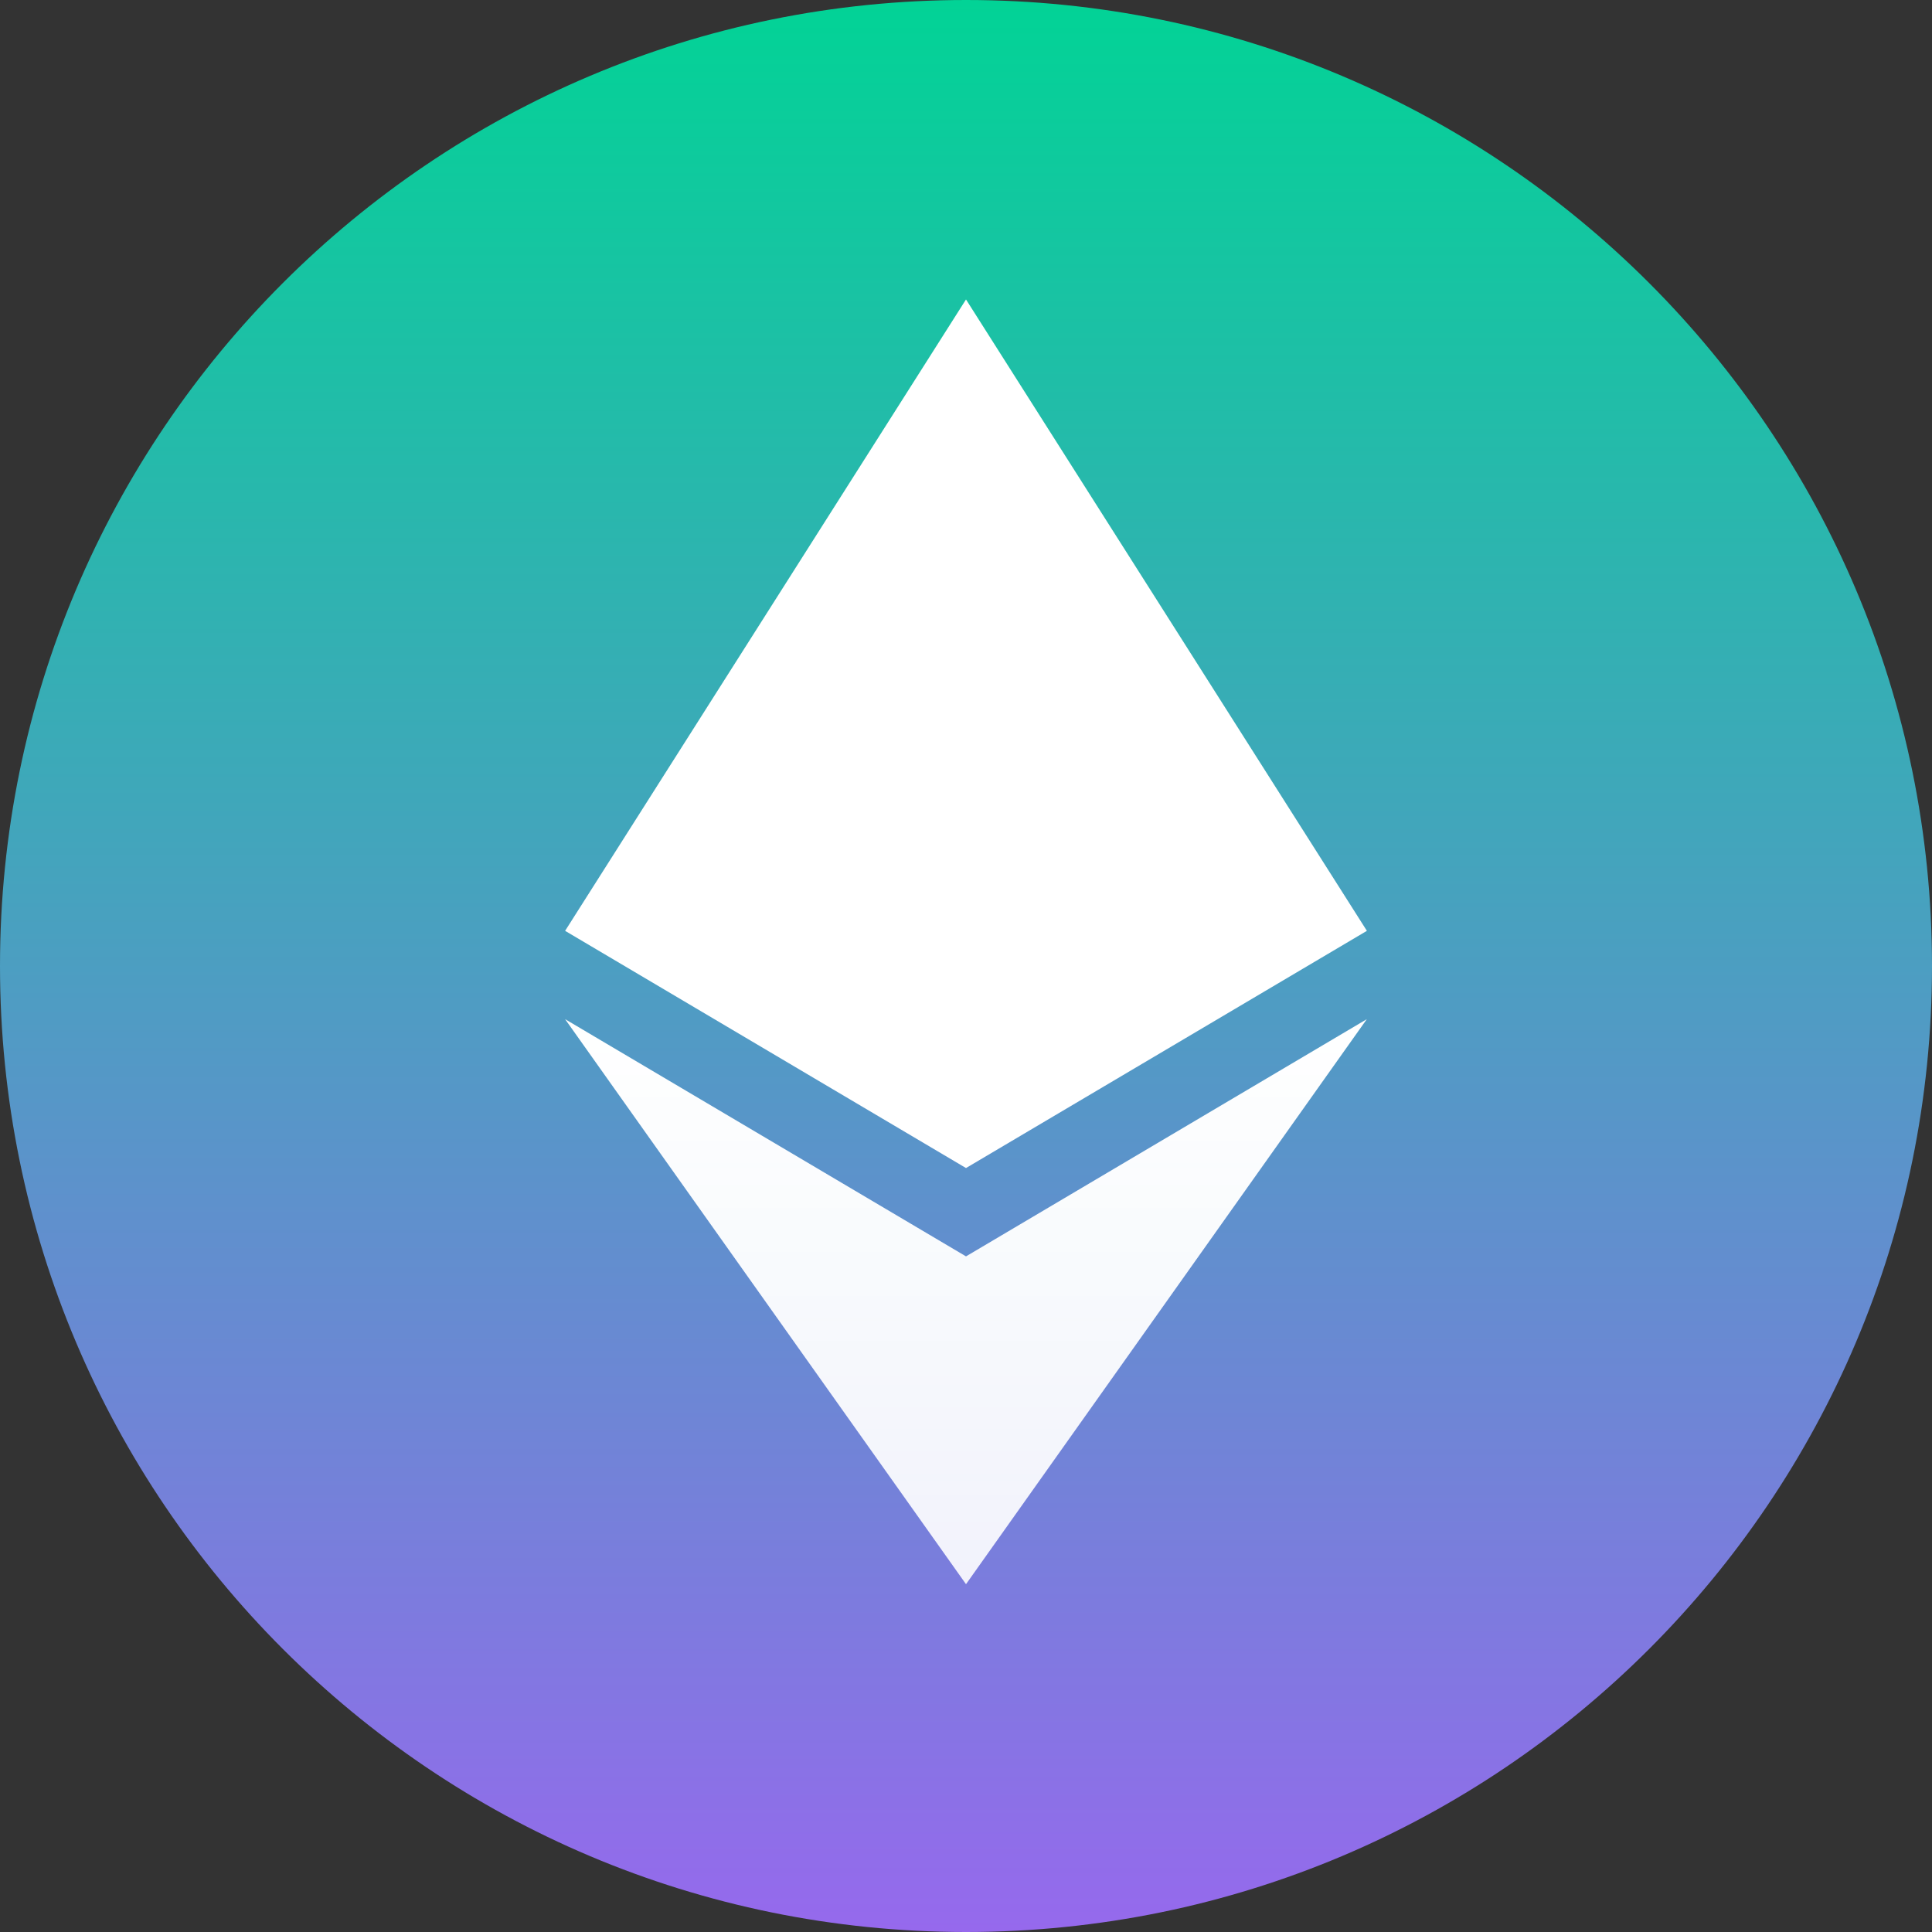<svg width="40" height="40" viewBox="0 0 40 40" fill="none" xmlns="http://www.w3.org/2000/svg">
<rect x="0" y="0" width="40" height="40" fill="#333333" stroke="none"/>
<path fill-rule="evenodd" clip-rule="evenodd" d="M20 40C31.046 40 40 31.046 40 20C40 8.954 31.046 0 20 0C8.954 0 0 8.954 0 20C0 31.046 8.954 40 20 40Z" fill="url(#paint0_linear)"/>
<path d="M11.7 21.101L20 26.012L28.298 21.101L20 32.799L11.7 21.101Z" fill="url(#paint1_linear)"/>
<path d="M20 24.183L11.7 19.272L20 6.2L28.3 19.272L20 24.183Z" fill="white"/>
<defs>
<linearGradient id="paint0_linear" x1="-5.36442e-05" y1="0" x2="-5.36442e-05" y2="40" gradientUnits="userSpaceOnUse">
<stop stop-color="#02D396"/>
<stop offset="1" stop-color="#9669ED"/>
</linearGradient>
<linearGradient id="paint1_linear" x1="19.999" y1="21.101" x2="19.999" y2="32.799" gradientUnits="userSpaceOnUse">
<stop stop-color="white"/>
<stop offset="1" stop-color="white" stop-opacity="0.9"/>
</linearGradient>
</defs>
</svg>
